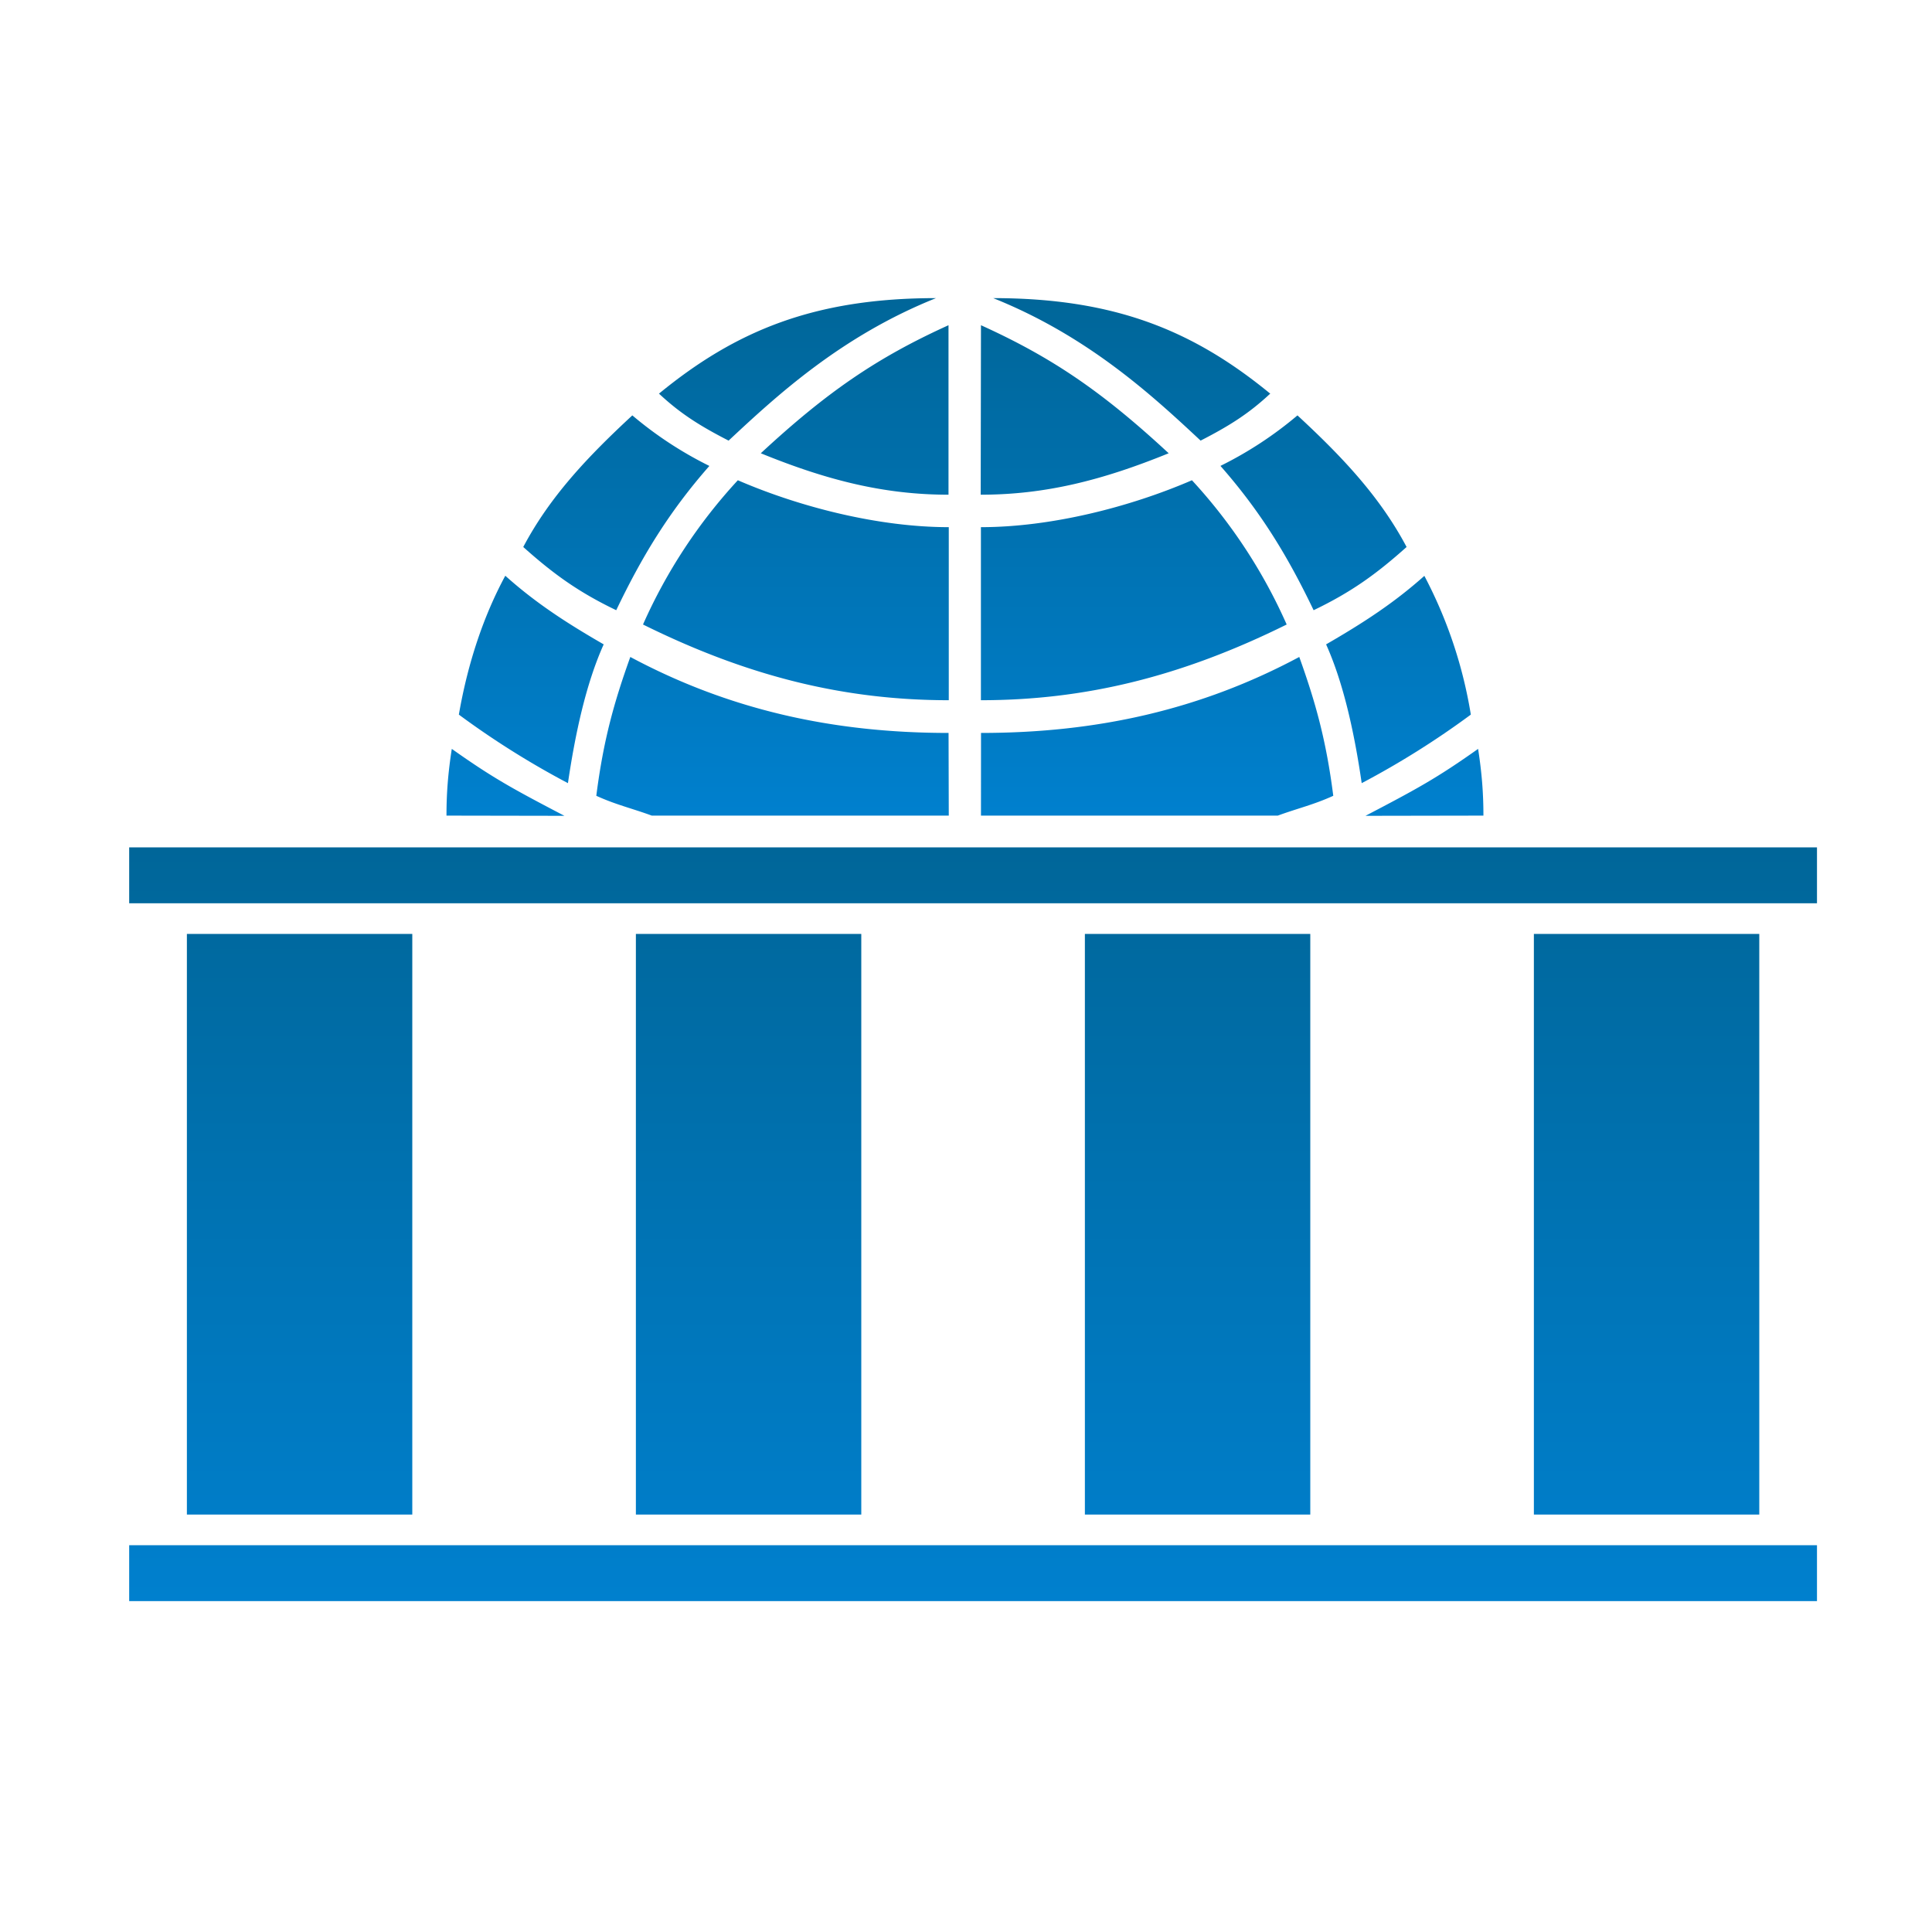 <?xml version="1.0" encoding="UTF-8" standalone="no"?>
<svg xmlns="http://www.w3.org/2000/svg" xmlns:xlink="http://www.w3.org/1999/xlink" viewBox="0 0 30 30" width="30" height="30">
    <defs>
        <linearGradient id="a" y2="322" gradientUnits="userSpaceOnUse" y1="35" x2="0">
            <stop stop-color="#069" offset="0"/>
            <stop stop-color="#0080CE" offset="1"/>
        </linearGradient>
        <linearGradient xlink:href="#a" id="b" gradientUnits="userSpaceOnUse" gradientTransform="matrix(.034 0 0 .034 31.172 34.56)" y1="35" x2="0" y2="322"/>
        <linearGradient xlink:href="#a" id="d" y1="339" y2="757"/>
        <linearGradient xlink:href="#a" id="e" y1="339" y2="757"/>
        <linearGradient xlink:href="#a" id="f" y1="339" y2="757"/>
        <linearGradient xlink:href="#a" id="g" y1="339" y2="757"/>
        <linearGradient xlink:href="#a" id="h" y1="339" y2="757"/>
        <linearGradient xlink:href="#a" id="i" y1="339" y2="757"/>
        <linearGradient xlink:href="#a" id="c" y1="339" y2="757"/>
    </defs>
    <path d="M42.243 37.547c1.447-1.188 2.928-1.8 5.217-1.8-1.784.714-2.996 1.834-3.904 2.682-.54-.277-.91-.51-1.313-.887zm11.51 0c-1.447-1.188-2.928-1.8-5.217-1.8 1.784.714 2.996 1.834 3.904 2.682.54-.277.91-.51 1.313-.887zm-6.058 1.9c-1.21 0-2.288-.272-3.533-.78 1.245-1.154 2.187-1.8 3.533-2.41zm.606 0c1.216 0 2.29-.272 3.538-.78-1.245-1.154-2.187-1.8-3.533-2.41zm-5.11-.543a7.135 7.135 0 0 1-1.447-.95c-.842.78-1.55 1.527-2.053 2.477.57.51 1.042.85 1.75 1.19.47-.982.975-1.83 1.75-2.712zm9.624 0a7.135 7.135 0 0 0 1.448-.95c.843.78 1.55 1.527 2.054 2.477-.57.51-1.042.85-1.75 1.19-.47-.982-.975-1.83-1.75-2.712zM47.7 40.058c-1.313 0-2.794-.374-3.97-.883a9.922 9.922 0 0 0-1.785 2.715c1.986.984 3.803 1.425 5.755 1.425zm.605 0c1.313 0 2.794-.374 3.972-.883a9.922 9.922 0 0 1 1.783 2.715c-1.986.984-3.803 1.425-5.755 1.425zm-8.95.916c.57.51 1.143.882 1.85 1.29-.336.746-.538 1.696-.673 2.612a16.08 16.08 0 0 1-2.053-1.29c.17-.983.47-1.866.873-2.612zm17.297 0c-.572.51-1.144.882-1.85 1.29.335.746.537 1.696.67 2.612a16.08 16.08 0 0 0 2.054-1.29 8.512 8.512 0 0 0-.875-2.612zM47.7 45.487h-5.59c-.37-.136-.674-.204-1.044-.373.134-1.052.336-1.765.64-2.613 1.85.99 3.802 1.43 5.99 1.43zm.606 0h5.587c.37-.136.674-.204 1.044-.373-.134-1.052-.336-1.765-.64-2.613-1.85.99-3.802 1.43-5.99 1.43zm-10.06 0c0-.44.032-.815.1-1.256.774.548 1.144.75 2.12 1.26zm19.517 0c0-.44-.032-.815-.1-1.256-.774.548-1.144.75-2.12 1.26z" fill="url(#b)" transform="translate(-24.62 -24.862) scale(.825)"/>
    <g transform="matrix(.028 0 0 .028 1.11 3.666)" fill="url(#c)">
        <path d="M32 339h936v31H32z" fill="url(#d)"/>
        <path d="M64 387h125v322H64z" fill="url(#e)"/>
        <path d="M313 387h125v322H313z" fill="url(#f)"/>
        <path d="M562 387h125v322H562z" fill="url(#g)"/>
        <path d="M811 387h125v322H811z" fill="url(#h)"/>
        <path d="M32 726h936v31H32z" fill="url(#i)"/>
    </g>
</svg>

